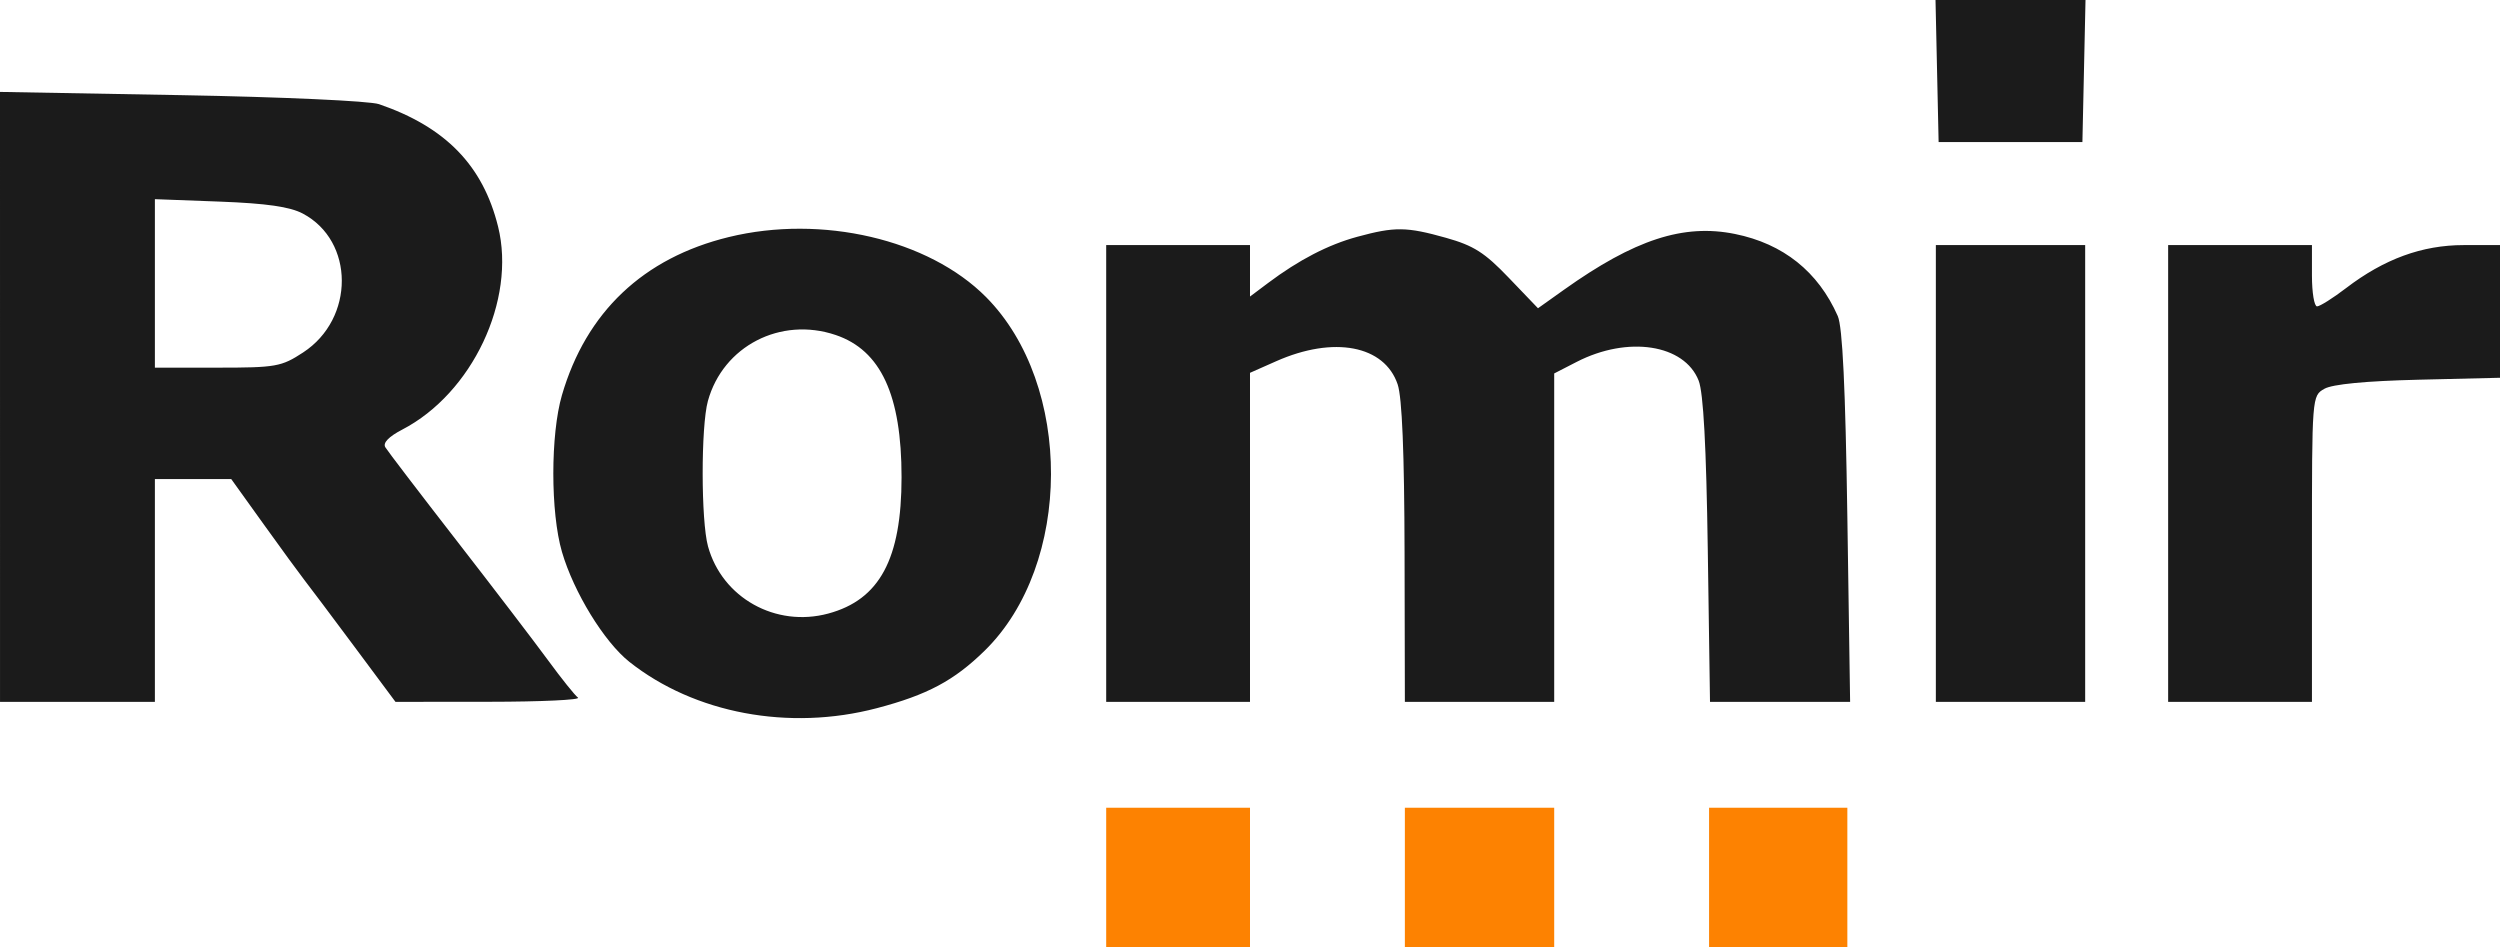 <svg width="132" height="50" viewBox="0 0 132 50" fill="none" xmlns="http://www.w3.org/2000/svg">
<path fill-rule="evenodd" clip-rule="evenodd" d="M102.359 7.5H109.951L110.115 0H102.195L102.359 7.5ZM0.001 37.059H8.178V25.294H12.209L13.917 27.674C14.856 28.983 15.822 30.306 16.062 30.612C16.303 30.919 17.486 32.495 18.691 34.114L20.881 37.058L25.846 37.054C28.576 37.052 30.678 36.953 30.516 36.834C30.355 36.715 29.641 35.824 28.93 34.853C28.218 33.882 26.044 31.037 24.097 28.529C22.151 26.022 20.461 23.81 20.344 23.614C20.206 23.385 20.524 23.054 21.236 22.684C24.934 20.765 27.259 15.844 26.299 11.966C25.5 8.737 23.528 6.709 20.013 5.5C19.521 5.33 14.89 5.12 9.564 5.024L0 4.853L0.001 37.059ZM15.987 11.276C18.726 12.726 18.736 16.826 16.005 18.61C14.853 19.363 14.575 19.412 11.477 19.412H8.178V10.516L11.609 10.645C14.075 10.739 15.306 10.916 15.987 11.276ZM38.479 12.517C33.968 13.618 30.952 16.475 29.671 20.862C29.064 22.938 29.064 27.062 29.671 29.138C30.294 31.271 31.9 33.89 33.231 34.946C36.671 37.672 41.667 38.608 46.288 37.394C48.961 36.692 50.375 35.938 51.994 34.352C56.63 29.811 56.664 20.319 52.063 15.685C49.034 12.634 43.391 11.318 38.479 12.517ZM71.669 12.501C70.129 12.919 68.582 13.721 66.949 14.946L66 15.658V12.941H58.407V37.059H66V19.685L67.388 19.07C70.425 17.725 73.099 18.235 73.796 20.294C74.03 20.985 74.15 23.908 74.161 29.191L74.177 37.059H82.062V19.718L83.25 19.107C85.954 17.718 88.934 18.176 89.689 20.097C89.939 20.734 90.092 23.565 90.171 29.044L90.288 37.059L97.686 37.059L97.54 27.28C97.438 20.464 97.285 17.253 97.034 16.687C95.998 14.341 94.156 12.871 91.608 12.354C88.891 11.802 86.309 12.644 82.583 15.296L81.206 16.276L79.662 14.665C78.389 13.335 77.81 12.967 76.348 12.556C74.261 11.97 73.651 11.963 71.669 12.501ZM102.213 37.059H110.097V12.941H102.213V37.059ZM114.478 37.059H122.071V28.981C122.071 20.911 122.071 20.903 122.728 20.528C123.151 20.286 124.917 20.116 127.693 20.049L132 19.946V12.941H130.083C127.889 12.941 125.884 13.674 123.874 15.211C123.179 15.742 122.489 16.177 122.34 16.177C122.192 16.177 122.071 15.448 122.071 14.559V12.941H114.478V37.059ZM44.127 17.689C46.507 18.495 47.602 20.859 47.602 25.194C47.602 29.512 46.445 31.665 43.731 32.396C40.956 33.143 38.132 31.566 37.383 28.849C37.01 27.495 37.006 22.518 37.377 21.172C38.177 18.273 41.219 16.704 44.127 17.689Z" fill="#1B1B1B"/>
<path d="M58.407 42.647H66V50H58.407V42.647Z" fill="#FD8201"/>
<path d="M74.177 42.647H82.062V50H74.177V42.647Z" fill="#FD8201"/>
<path d="M90.239 42.647H97.54V50H90.239V42.647Z" fill="#FD8201"/>
</svg>
